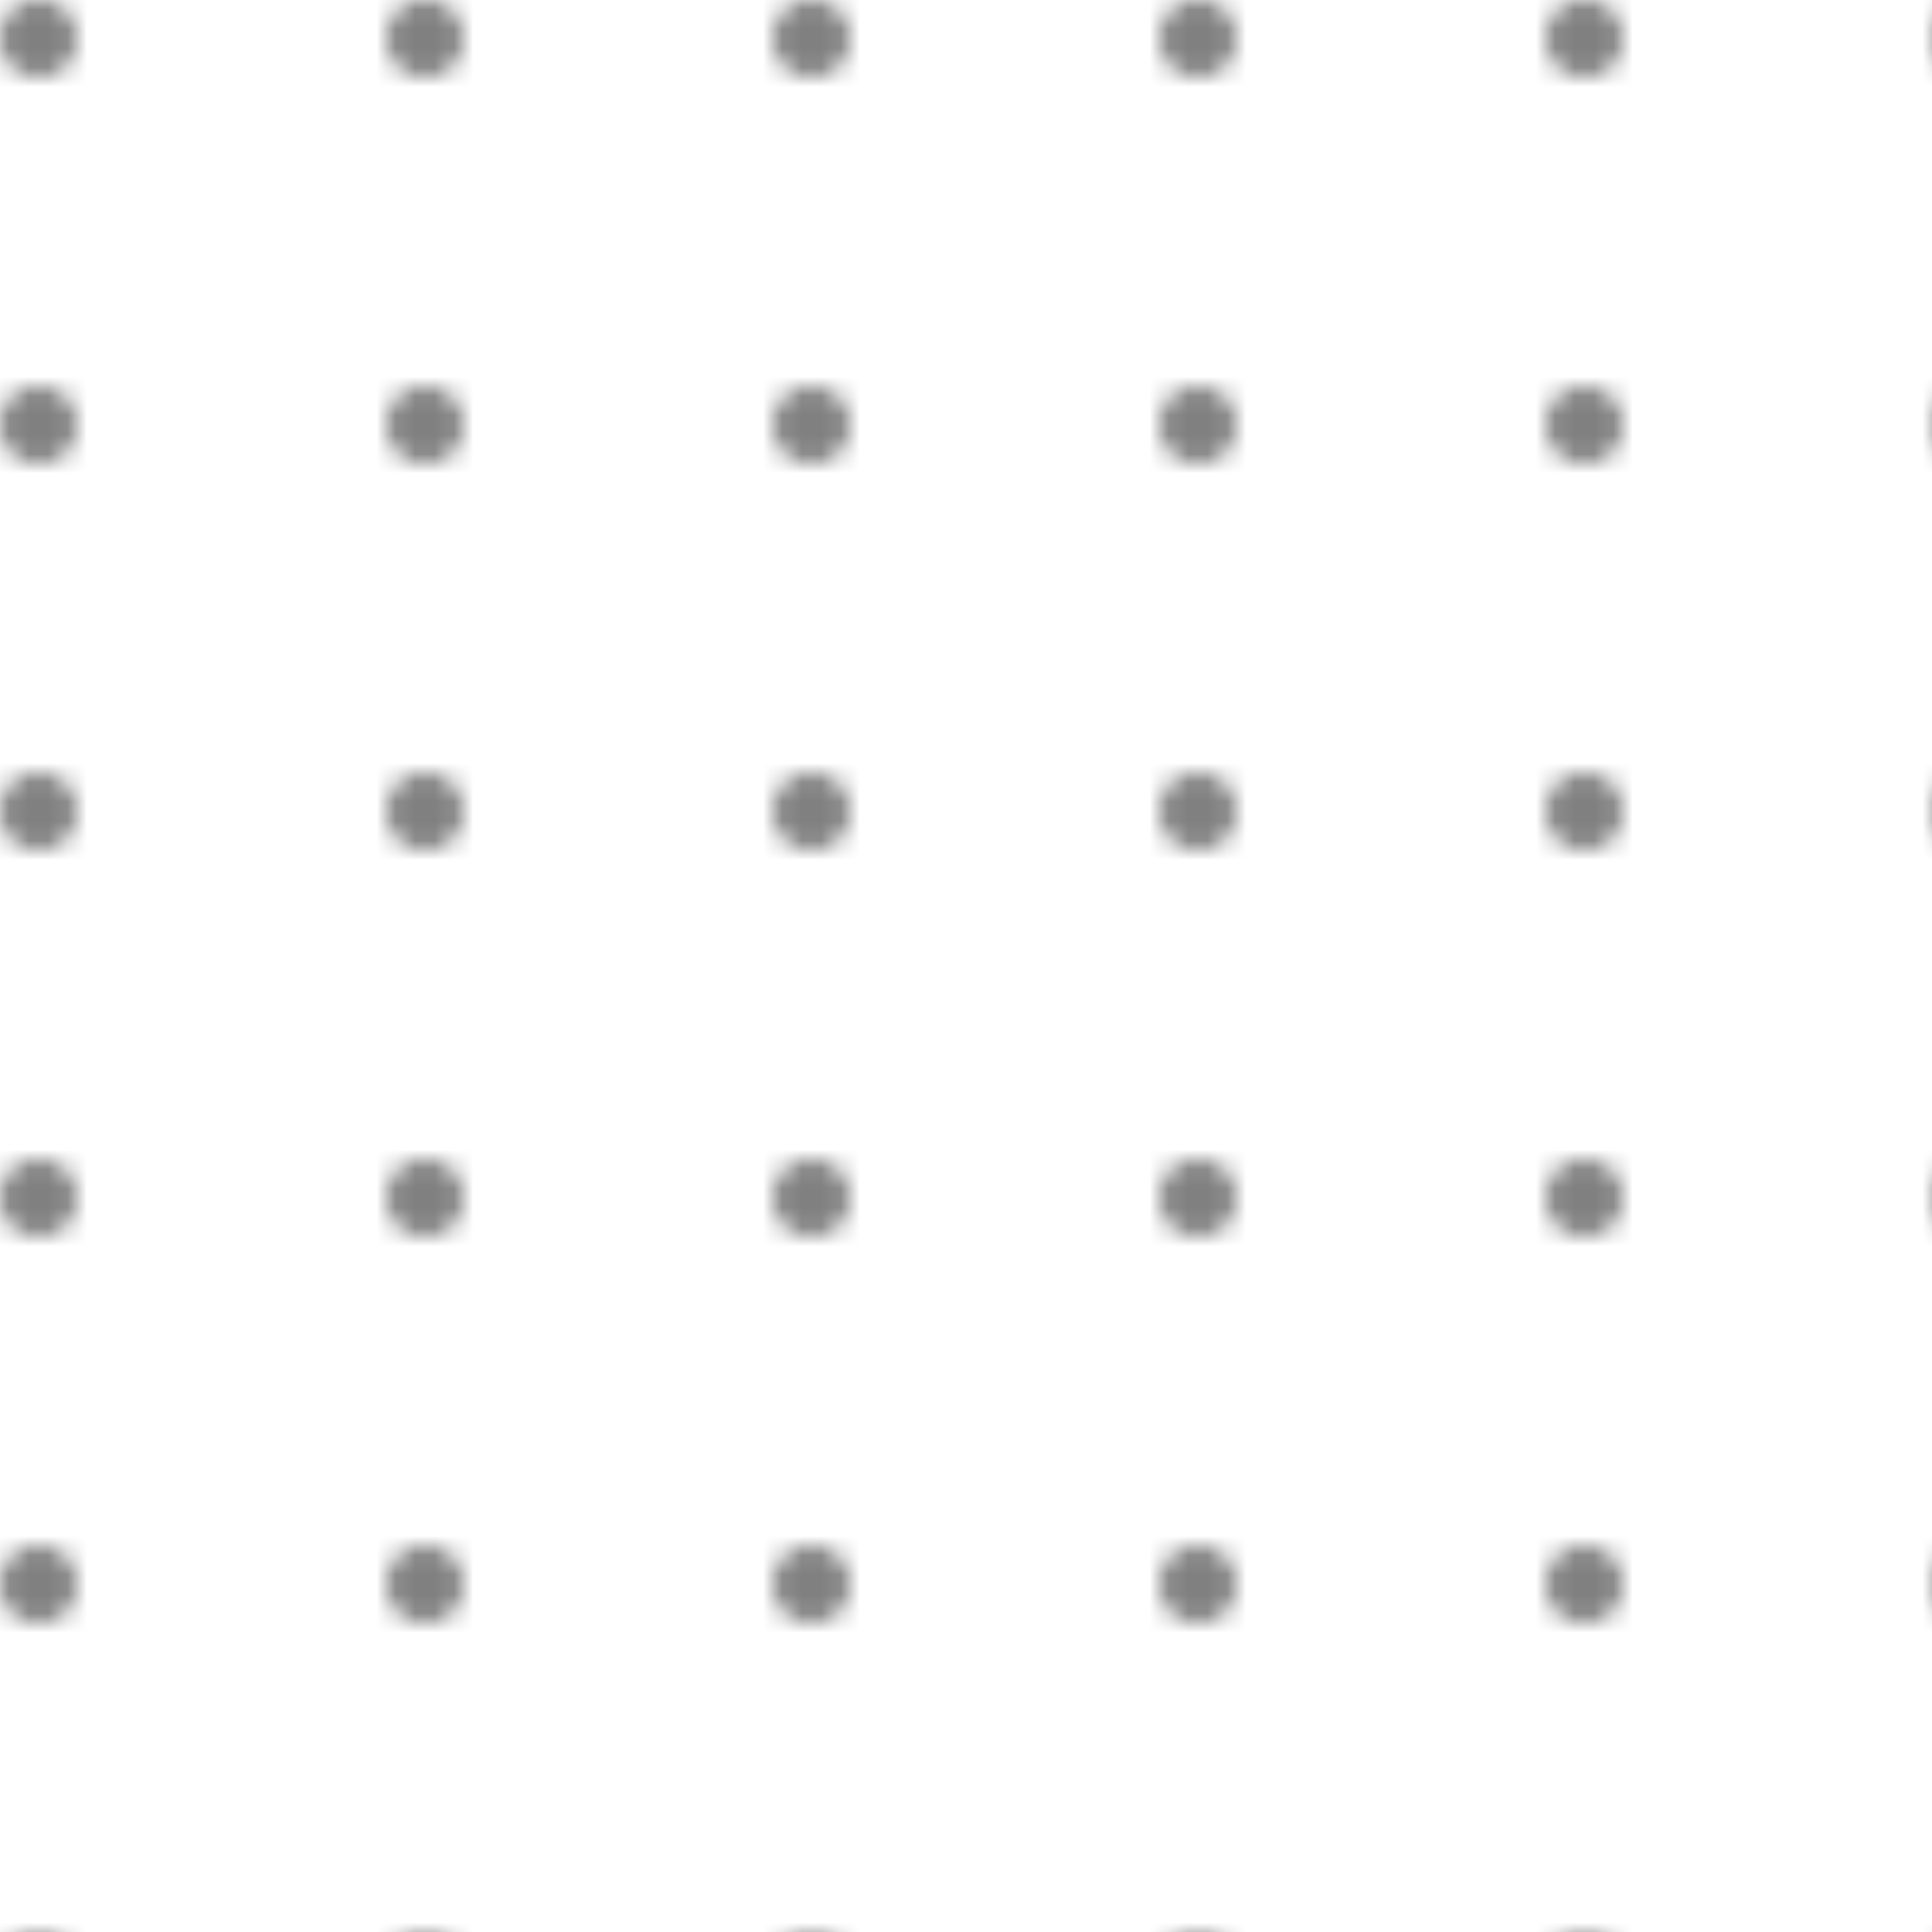 <svg width="100" height="100" xmlns="http://www.w3.org/2000/svg">
  <defs>
    <pattern id="dot-pattern" width="20" height="20" patternUnits="userSpaceOnUse">
      <circle cx="2" cy="2" r="2" fill="gray" />
    </pattern>
  </defs>
  <rect width="100%" height="100%" fill="url(#dot-pattern)" />
</svg>
